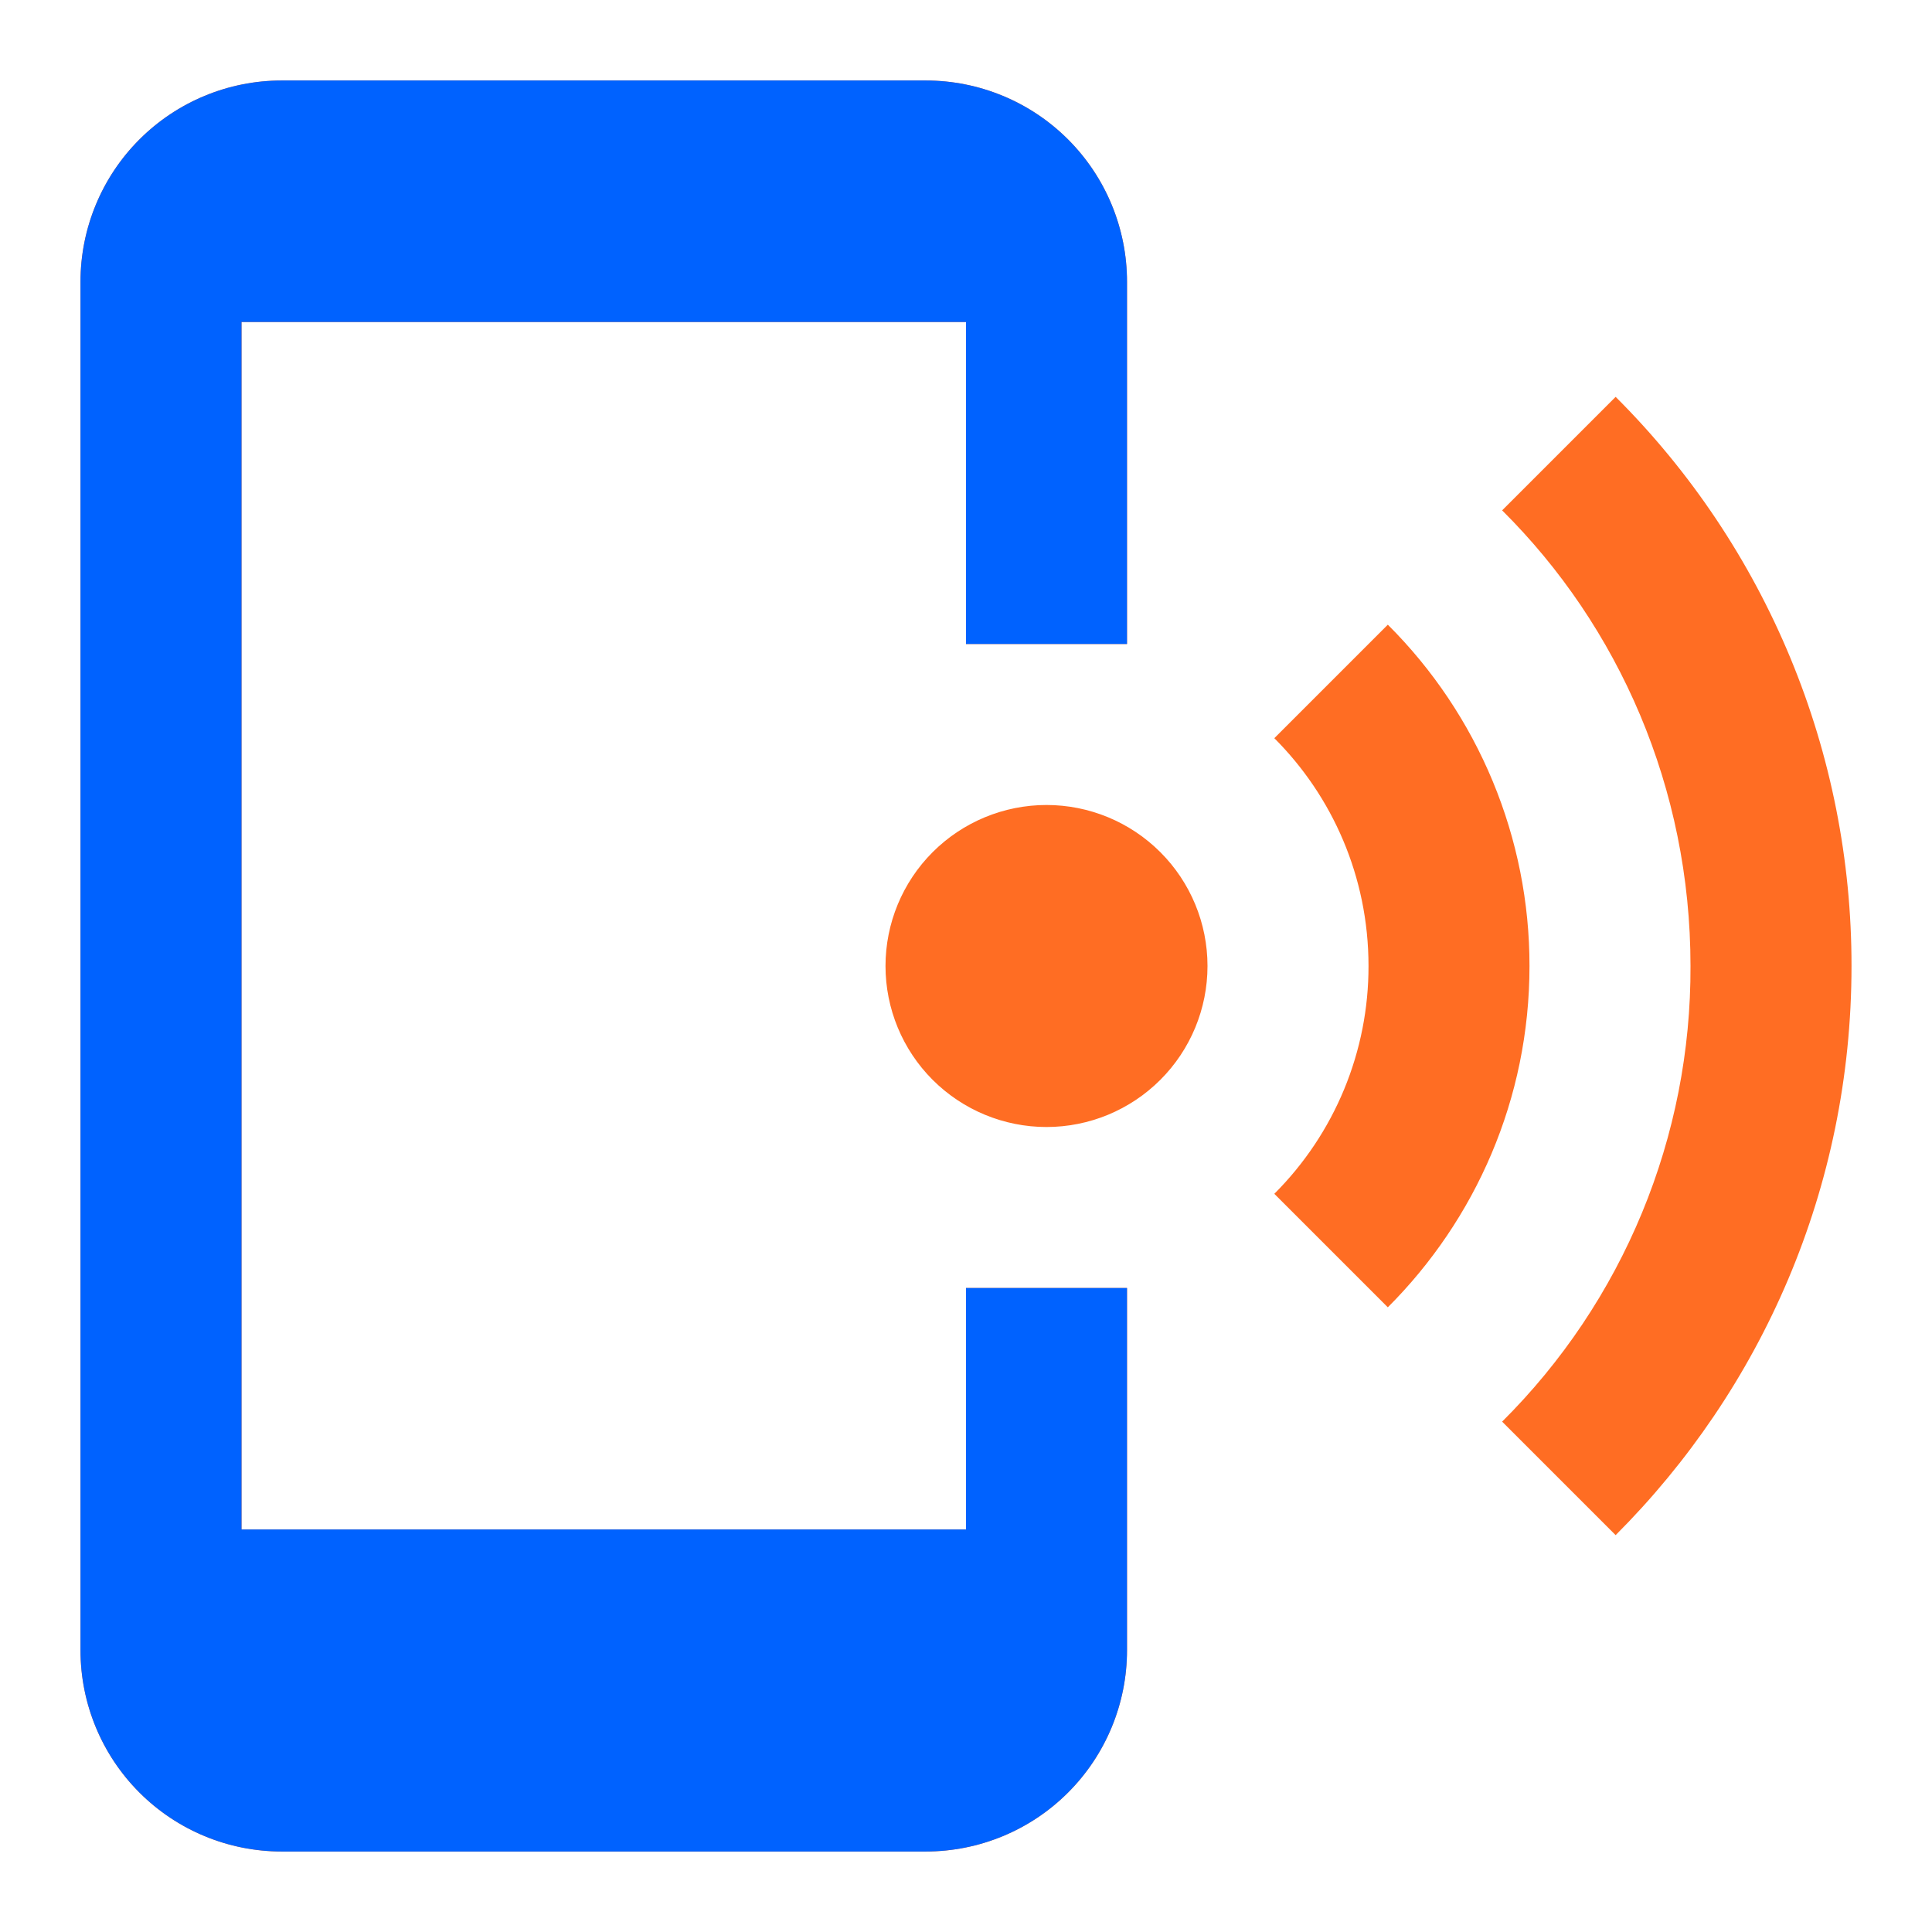 <svg width="80" height="80" viewBox="0 0 80 80" fill="none" xmlns="http://www.w3.org/2000/svg">
<path d="M66.9 16.433C70 19.524 72.459 23.198 74.135 27.242C75.811 31.286 76.671 35.622 76.667 40C76.667 49.2 72.933 57.533 66.9 63.567L62.2 58.867C64.685 56.395 66.654 53.455 67.993 50.216C69.332 46.977 70.014 43.505 70 40C70 32.633 67.033 25.933 62.2 21.133L66.9 16.433ZM57.467 25.867C59.327 27.72 60.803 29.922 61.81 32.348C62.817 34.773 63.335 37.374 63.333 40C63.333 45.5 61.1 50.5 57.467 54.133L52.767 49.433C54.006 48.195 54.988 46.725 55.658 45.106C56.327 43.487 56.67 41.752 56.667 40C56.667 36.3 55.167 32.967 52.767 30.567L57.467 25.867ZM43.333 33.333C45.101 33.333 46.797 34.036 48.047 35.286C49.298 36.536 50 38.232 50 40C50 41.768 49.298 43.464 48.047 44.714C46.797 45.964 45.101 46.667 43.333 46.667C41.565 46.667 39.87 45.964 38.619 44.714C37.369 43.464 36.667 41.768 36.667 40C36.667 38.232 37.369 36.536 38.619 35.286C39.87 34.036 41.565 33.333 43.333 33.333ZM38.333 3.333C40.544 3.333 42.663 4.211 44.226 5.774C45.789 7.337 46.667 9.457 46.667 11.667V26.667H40V13.333H10V63.333H40V53.333H46.667V68.333C46.667 70.543 45.789 72.663 44.226 74.226C42.663 75.789 40.544 76.667 38.333 76.667H11.667C9.457 76.667 7.337 75.789 5.774 74.226C4.211 72.663 3.333 70.543 3.333 68.333V11.667C3.333 9.457 4.211 7.337 5.774 5.774C7.337 4.211 9.457 3.333 11.667 3.333H38.333Z" fill="#FF6D23"/>
<path fill-rule="evenodd" clip-rule="evenodd" d="M44.226 5.774C42.663 4.211 40.544 3.333 38.333 3.333H11.667C9.457 3.333 7.337 4.211 5.774 5.774C4.211 7.337 3.333 9.457 3.333 11.667V68.333C3.333 70.543 4.211 72.663 5.774 74.226C7.337 75.789 9.457 76.667 11.667 76.667H38.333C40.544 76.667 42.663 75.789 44.226 74.226C45.789 72.663 46.667 70.543 46.667 68.333V53.333H40V63.333H10V13.333H40V26.667H46.667V11.667C46.667 9.457 45.789 7.337 44.226 5.774Z" fill="#0062FF"/>
</svg>
